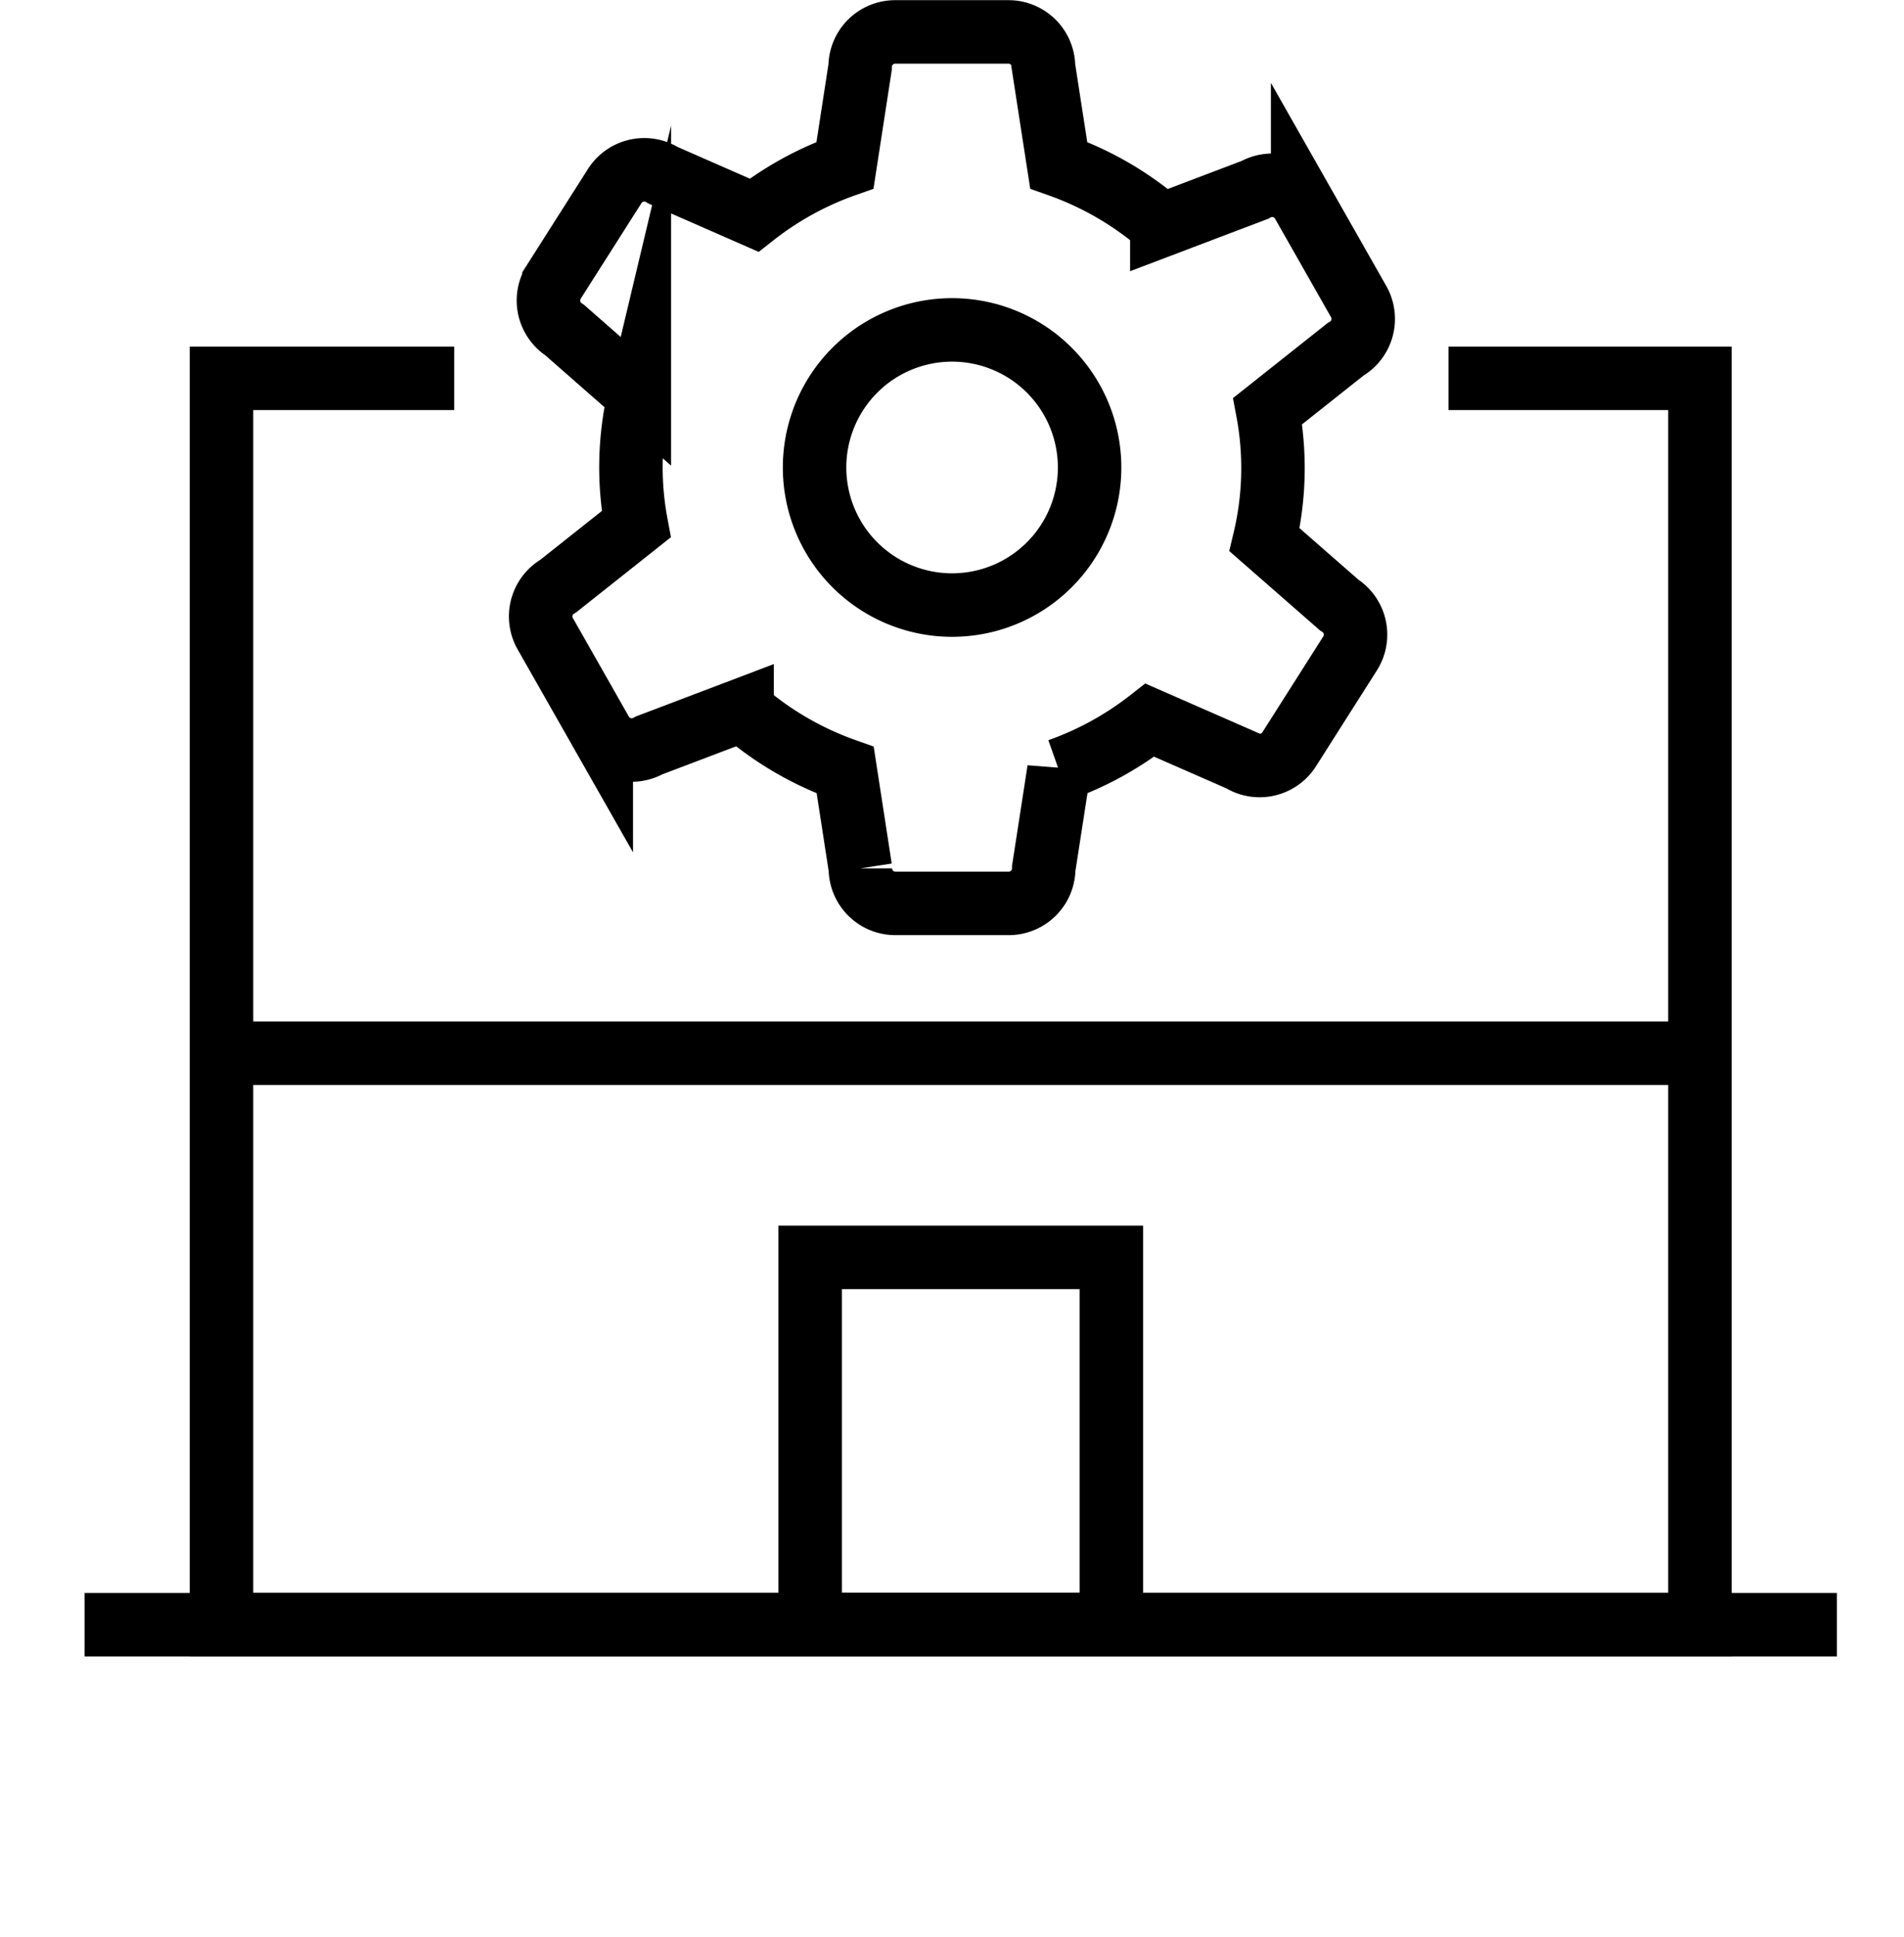 <svg xmlns="http://www.w3.org/2000/svg" width="45" height="45.75" viewBox="0 0 45 45.75">
  <g id="_icon_center" data-name="@ icon_center" transform="translate(-639 -1196.25)">
    <rect id="사각형_1283" data-name="사각형 1283" width="45" height="45" transform="translate(639 1197)" fill="none"/>
    <g id="_icon_매장" data-name=" icon 매장" transform="translate(-5.631 830)">
      <g id="그룹_1461" data-name="그룹 1461">
        <path id="사각형_579" data-name="사각형 579" d="M678.865,375.187h5.943v29.442H649.866V375.187h5.5" fill="none" stroke="#000" stroke-miterlimit="10" stroke-width="1.5"/>
        <line id="선_284" data-name="선 284" x2="41.413" transform="translate(646.631 404.629)" fill="none" stroke="#000" stroke-miterlimit="10" stroke-width="1.5"/>
        <rect id="사각형_580" data-name="사각형 580" width="7.118" height="8.677" transform="translate(663.779 395.952)" fill="none" stroke="#000" stroke-miterlimit="10" stroke-width="1.5"/>
        <line id="선_285" data-name="선 285" x2="34.942" transform="translate(649.866 391.129)" fill="none" stroke="#000" stroke-miterlimit="10" stroke-width="1.5"/>
      </g>
    </g>
    <path id="패스_659" data-name="패스 659" d="M676.283,380.543,674.518,379a7.3,7.3,0,0,0,.074-3.039l1.84-1.459a.827.827,0,0,0,.31-1.128l-1.324-2.329a.827.827,0,0,0-1.128-.31l-2.2.835a7.561,7.561,0,0,0-2.437-1.417l-.359-2.322a.827.827,0,0,0-.827-.827h-2.679a.827.827,0,0,0-.828.827l-.358,2.322a7.532,7.532,0,0,0-2.149,1.18l-2.151-.943a.828.828,0,0,0-1.142.254l-1.438,2.261a.827.827,0,0,0,.255,1.142l1.765,1.547a7.3,7.3,0,0,0-.074,3.039l-1.84,1.459a.827.827,0,0,0-.311,1.128l1.325,2.329a.827.827,0,0,0,1.128.31l2.2-.835a7.572,7.572,0,0,0,2.437,1.418l.358,2.321a.827.827,0,0,0,.828.827h2.679a.827.827,0,0,0,.827-.827l.359-2.321a7.58,7.58,0,0,0,2.149-1.18l2.151.942a.828.828,0,0,0,1.142-.254l1.437-2.261A.826.826,0,0,0,676.283,380.543Zm-9.151,0a3.25,3.25,0,1,1,3.251-3.25A3.25,3.25,0,0,1,667.132,380.543Z" transform="translate(-5.631 830)" fill="none" stroke="#000" stroke-miterlimit="10" stroke-width="1.5"/>
  </g>
</svg>
